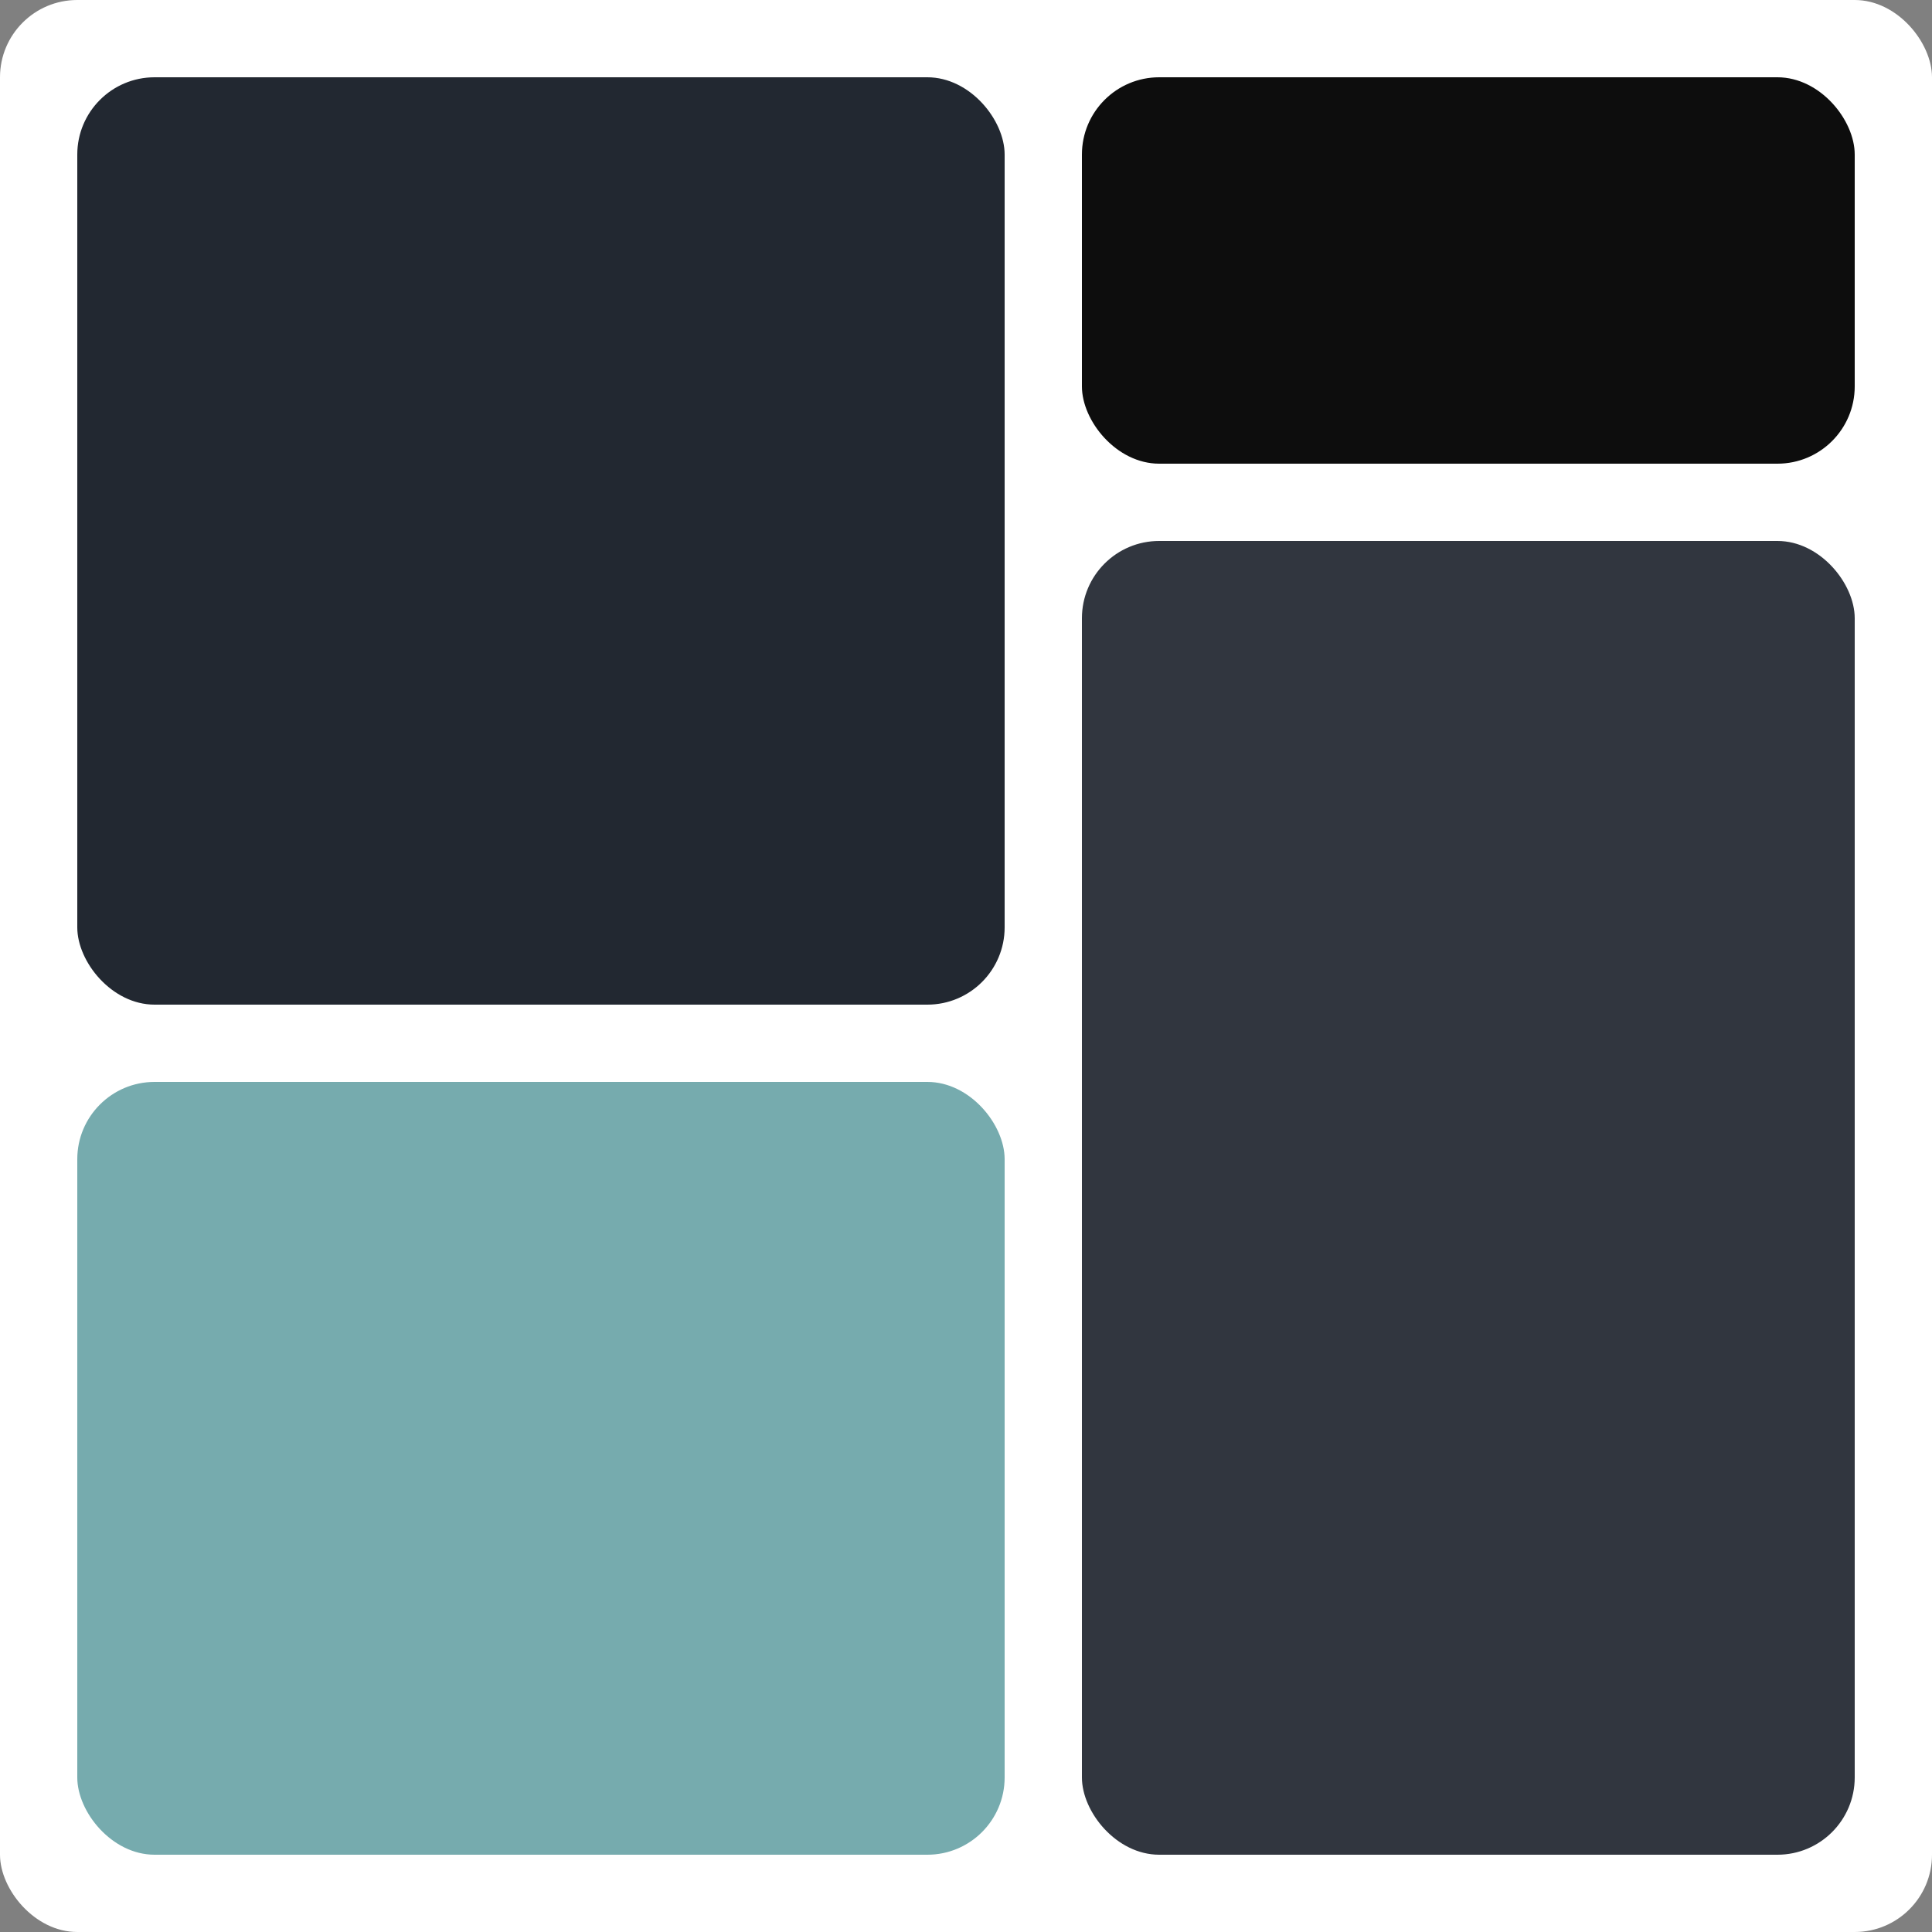 <svg width="500" height="500" viewBox="0 0 500 500" fill="none" xmlns="http://www.w3.org/2000/svg">
<rect x="0" y="0" width="500" height="500" fill="#808080" stroke="none"/>
<rect width="500" height="500" rx="20" fill="white"/>
<rect x="20" y="20" width="240" height="240" rx="20" fill="#222831"/>
<rect x="20" y="280" width="240" height="200" rx="20" fill="#76ABAE"/>
<rect x="280" y="20" width="200" height="100" rx="20" fill="#0D0D0D"/>
<rect x="280" y="140" width="200" height="340" rx="20" fill="#31363F"/>
</svg>
